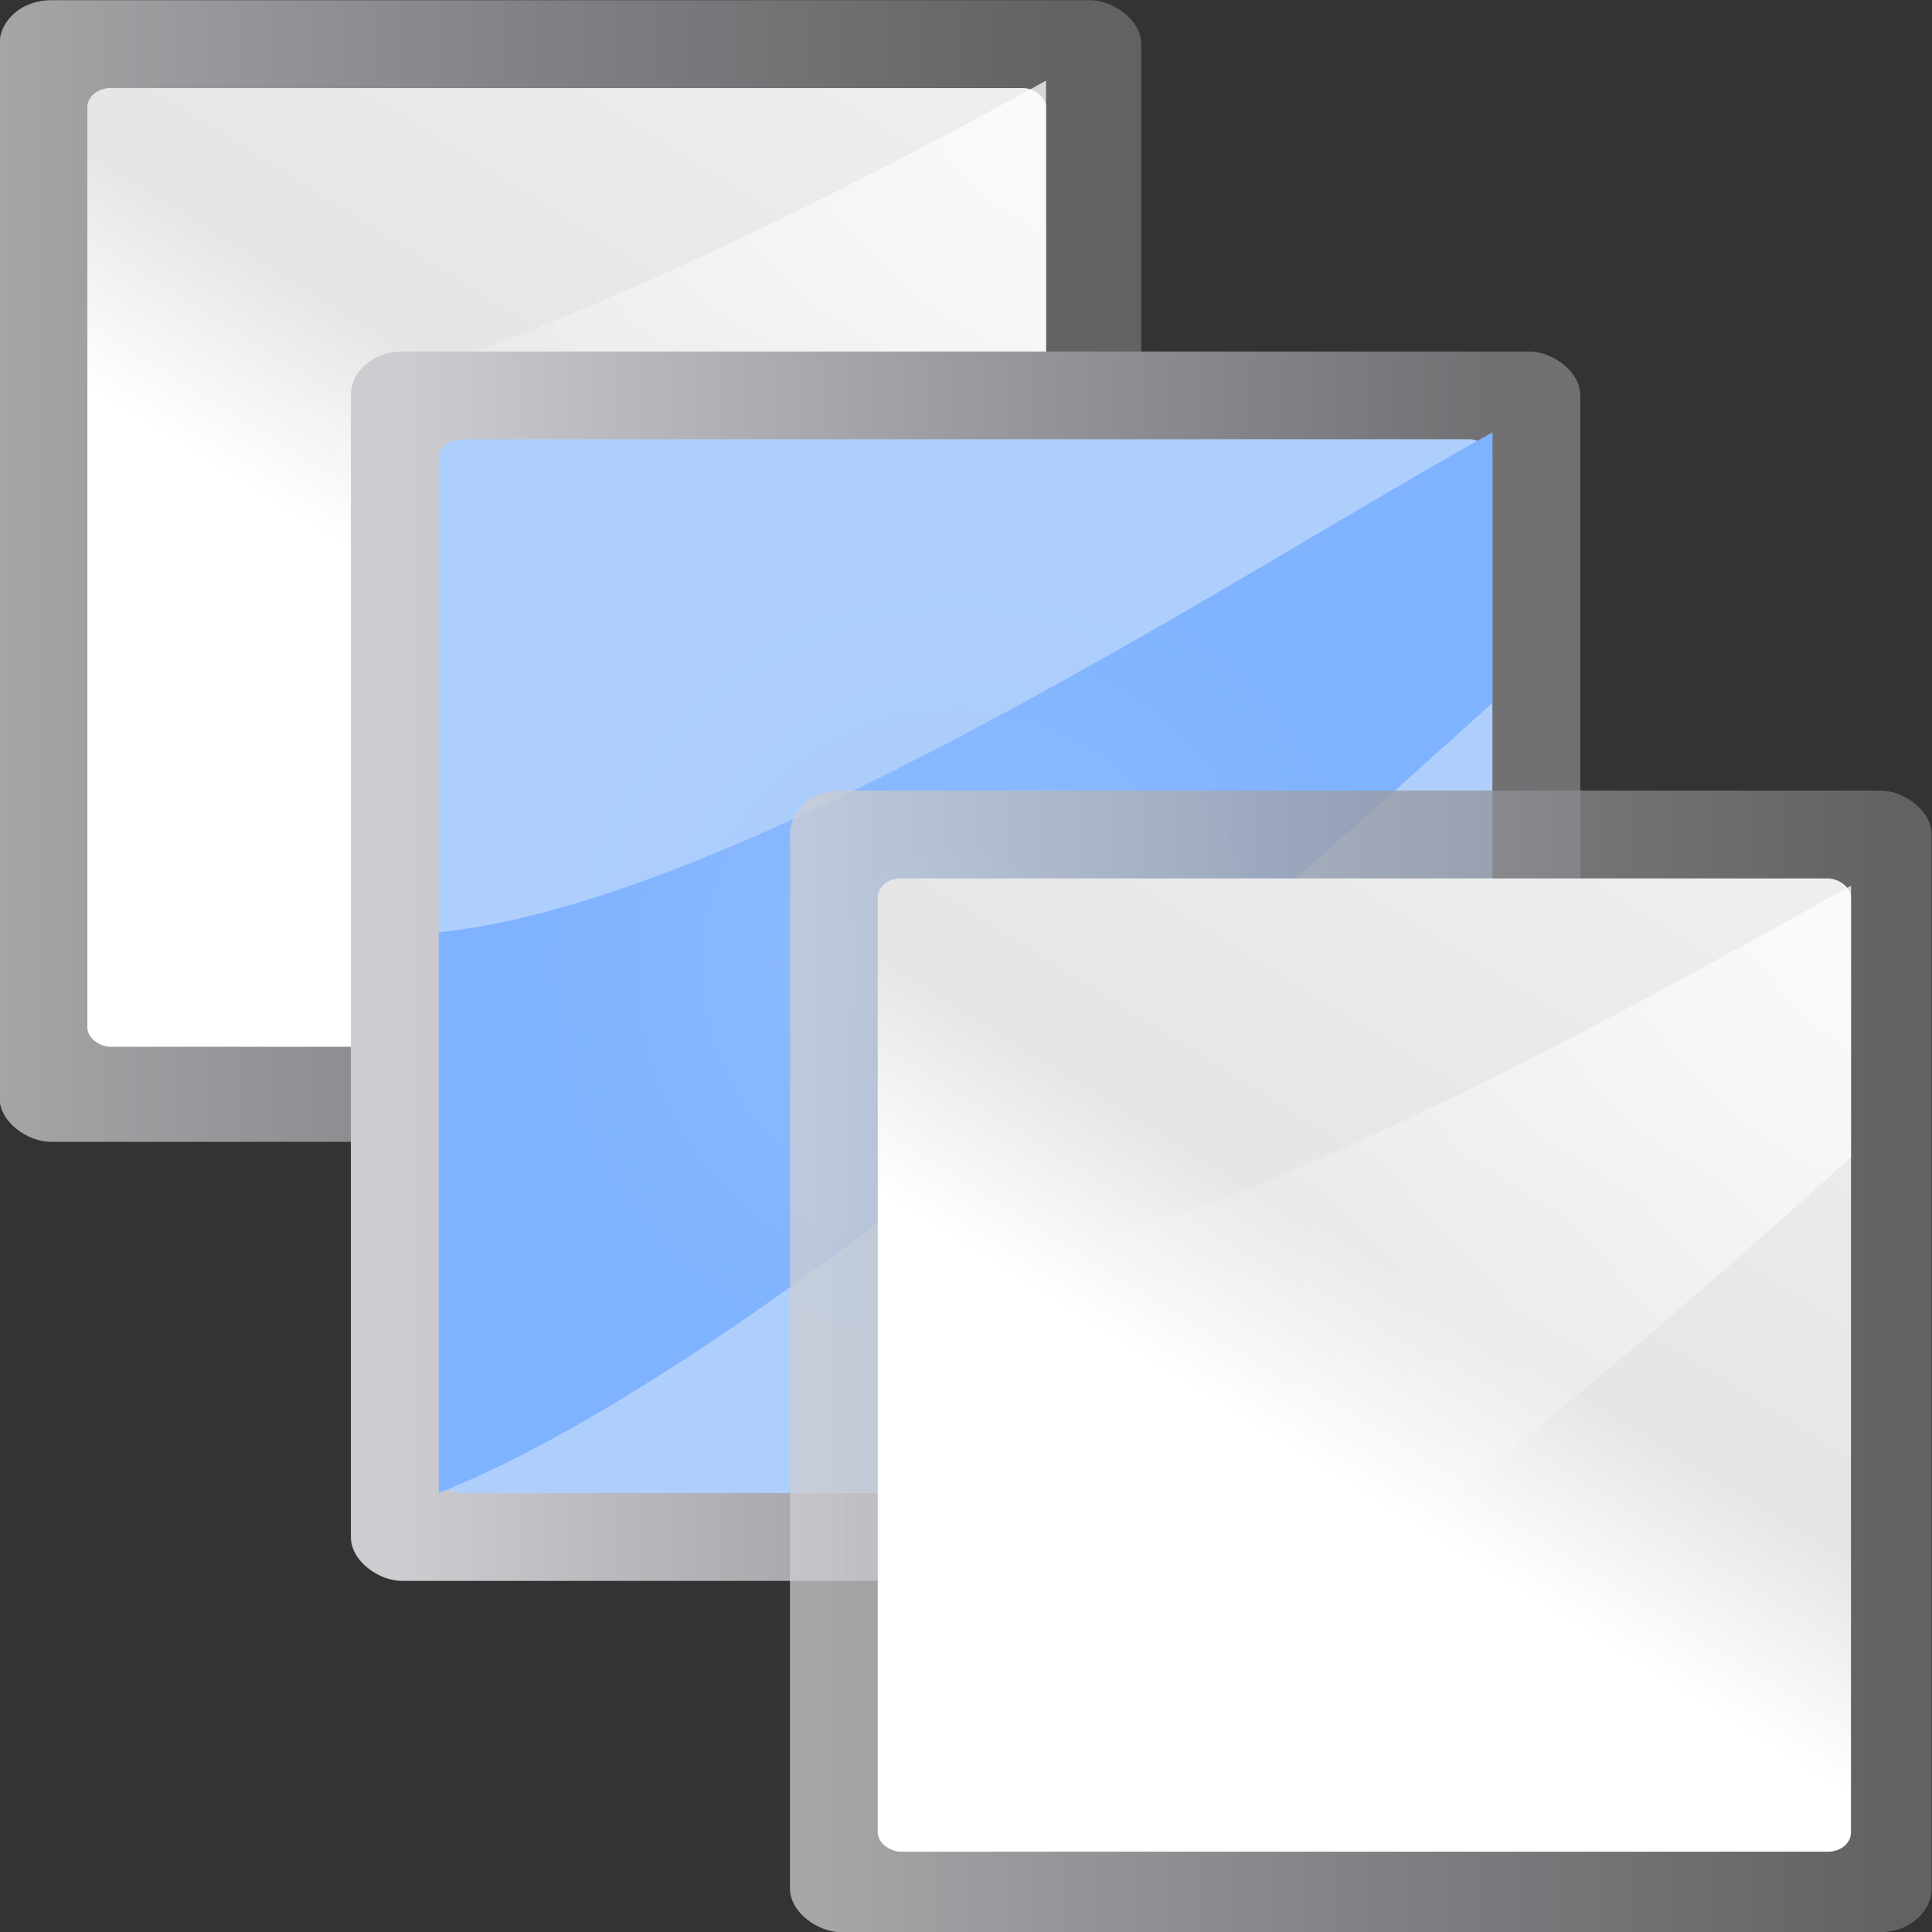<svg height="128" width="128" xmlns="http://www.w3.org/2000/svg" xmlns:xlink="http://www.w3.org/1999/xlink"><rect width="100%" height="100%" fill="#333333" stroke="none"/><linearGradient id="a" gradientTransform="matrix(.01 0 0 .016 -71.032 127.187)" gradientUnits="userSpaceOnUse" x1="399.775" x2="399.775" y1="1164.67" y2="549.061"><stop offset="0" stop-color="#717174"/><stop offset=".5" stop-color="#9c9ca1"/><stop offset="1" stop-color="#cdcdd1"/></linearGradient><linearGradient id="b" gradientTransform="matrix(.078 0 0 .104 -70.375 134.458)" gradientUnits="userSpaceOnUse" x1="119.576" x2="16" y1="23.793" y2="109.651"><stop offset="0" stop-color="#fff"/><stop offset=".426" stop-color="#fff"/><stop offset=".589" stop-color="#e5e5e5"/><stop offset=".802" stop-color="#eaeaea"/><stop offset="1" stop-color="#eee"/></linearGradient><linearGradient id="c" gradientTransform="matrix(0 -.187 -.234 0 148.625 -49.538)" gradientUnits="userSpaceOnUse" x1="102.311" x2="74.33" y1="-5.83" y2="32"><stop offset="0" stop-color="#fff"/><stop offset="1" stop-color="#fff" stop-opacity="0"/></linearGradient><radialGradient id="d" cx="-65.375" cy="141.125" gradientTransform="matrix(.937 0 0 .937 -4.086 8.82)" gradientUnits="userSpaceOnUse" r="4"><stop offset="0" stop-color="#a9cbfc"/><stop offset="1" stop-color="#aecffc"/></radialGradient><radialGradient id="e" cx="141.125" cy="-65.375" gradientTransform="matrix(.937 0 0 .935 8.82 -4.26)" gradientUnits="userSpaceOnUse" r="4"><stop offset="0" stop-color="#8fbcff"/><stop offset="1" stop-color="#80b3ff"/></radialGradient><g transform="matrix(7.314 0 0 7.314 -995.644 514.737)"><rect fill="url(#a)" height="10.341" opacity=".75" rx=".397" ry=".462" transform="matrix(0 1 1 0 0 0)" width="10.341" x="-70.375" y="136.125"/><g fill-rule="evenodd"><rect fill="url(#b)" height="8.684" rx=".173" ry=".208" transform="matrix(0 1 1 0 0 0)" width="8.684" x="-69.579" y="136.92"/><path d="m145.604-67.189c-2.21 2-5.85 4.876-8.75 6.044v-5.096c2.777-.285 6.535-2.178 8.75-3.406z" fill="url(#c)"/></g></g><g transform="matrix(7.314 0 0 7.314 -968.216 542.166)"><rect fill="url(#a)" height="11.136" rx=".397" ry=".462" transform="matrix(0 1 1 0 0 0)" width="11.136" x="-70.943" y="135.557"/><g fill-rule="evenodd"><rect fill="url(#d)" height="9.545" rx=".173" ry=".208" transform="matrix(0 1 1 0 0 0)" width="9.545" x="-70.148" y="136.352"/><path d="m145.898-67.761c-2.21 1.994-6.645 5.995-9.545 7.159v-5.08c2.777-.285 7.33-3.304 9.545-4.529z" fill="url(#e)"/></g></g><path d="m-9.142-9.142h146.284v146.284h-146.284z" fill="#e7e7e7" opacity="0"/><g transform="matrix(7.314 0 0 7.314 -940.787 569.594)"><rect fill="url(#a)" height="10.341" opacity=".75" rx=".397" ry=".462" transform="matrix(0 1 1 0 0 0)" width="10.341" x="-70.716" y="135.784"/><g fill-rule="evenodd"><rect fill="url(#b)" height="8.816" rx=".173" ry=".208" transform="matrix(0 1 1 0 0 0)" width="8.816" x="-69.92" y="136.579"/><path d="m145.396-67.397c-2.21 2-5.85 5.125-8.75 6.293v-5.096c2.777-.285 6.535-2.426 8.75-3.655z" fill="url(#c)"/></g></g></svg>